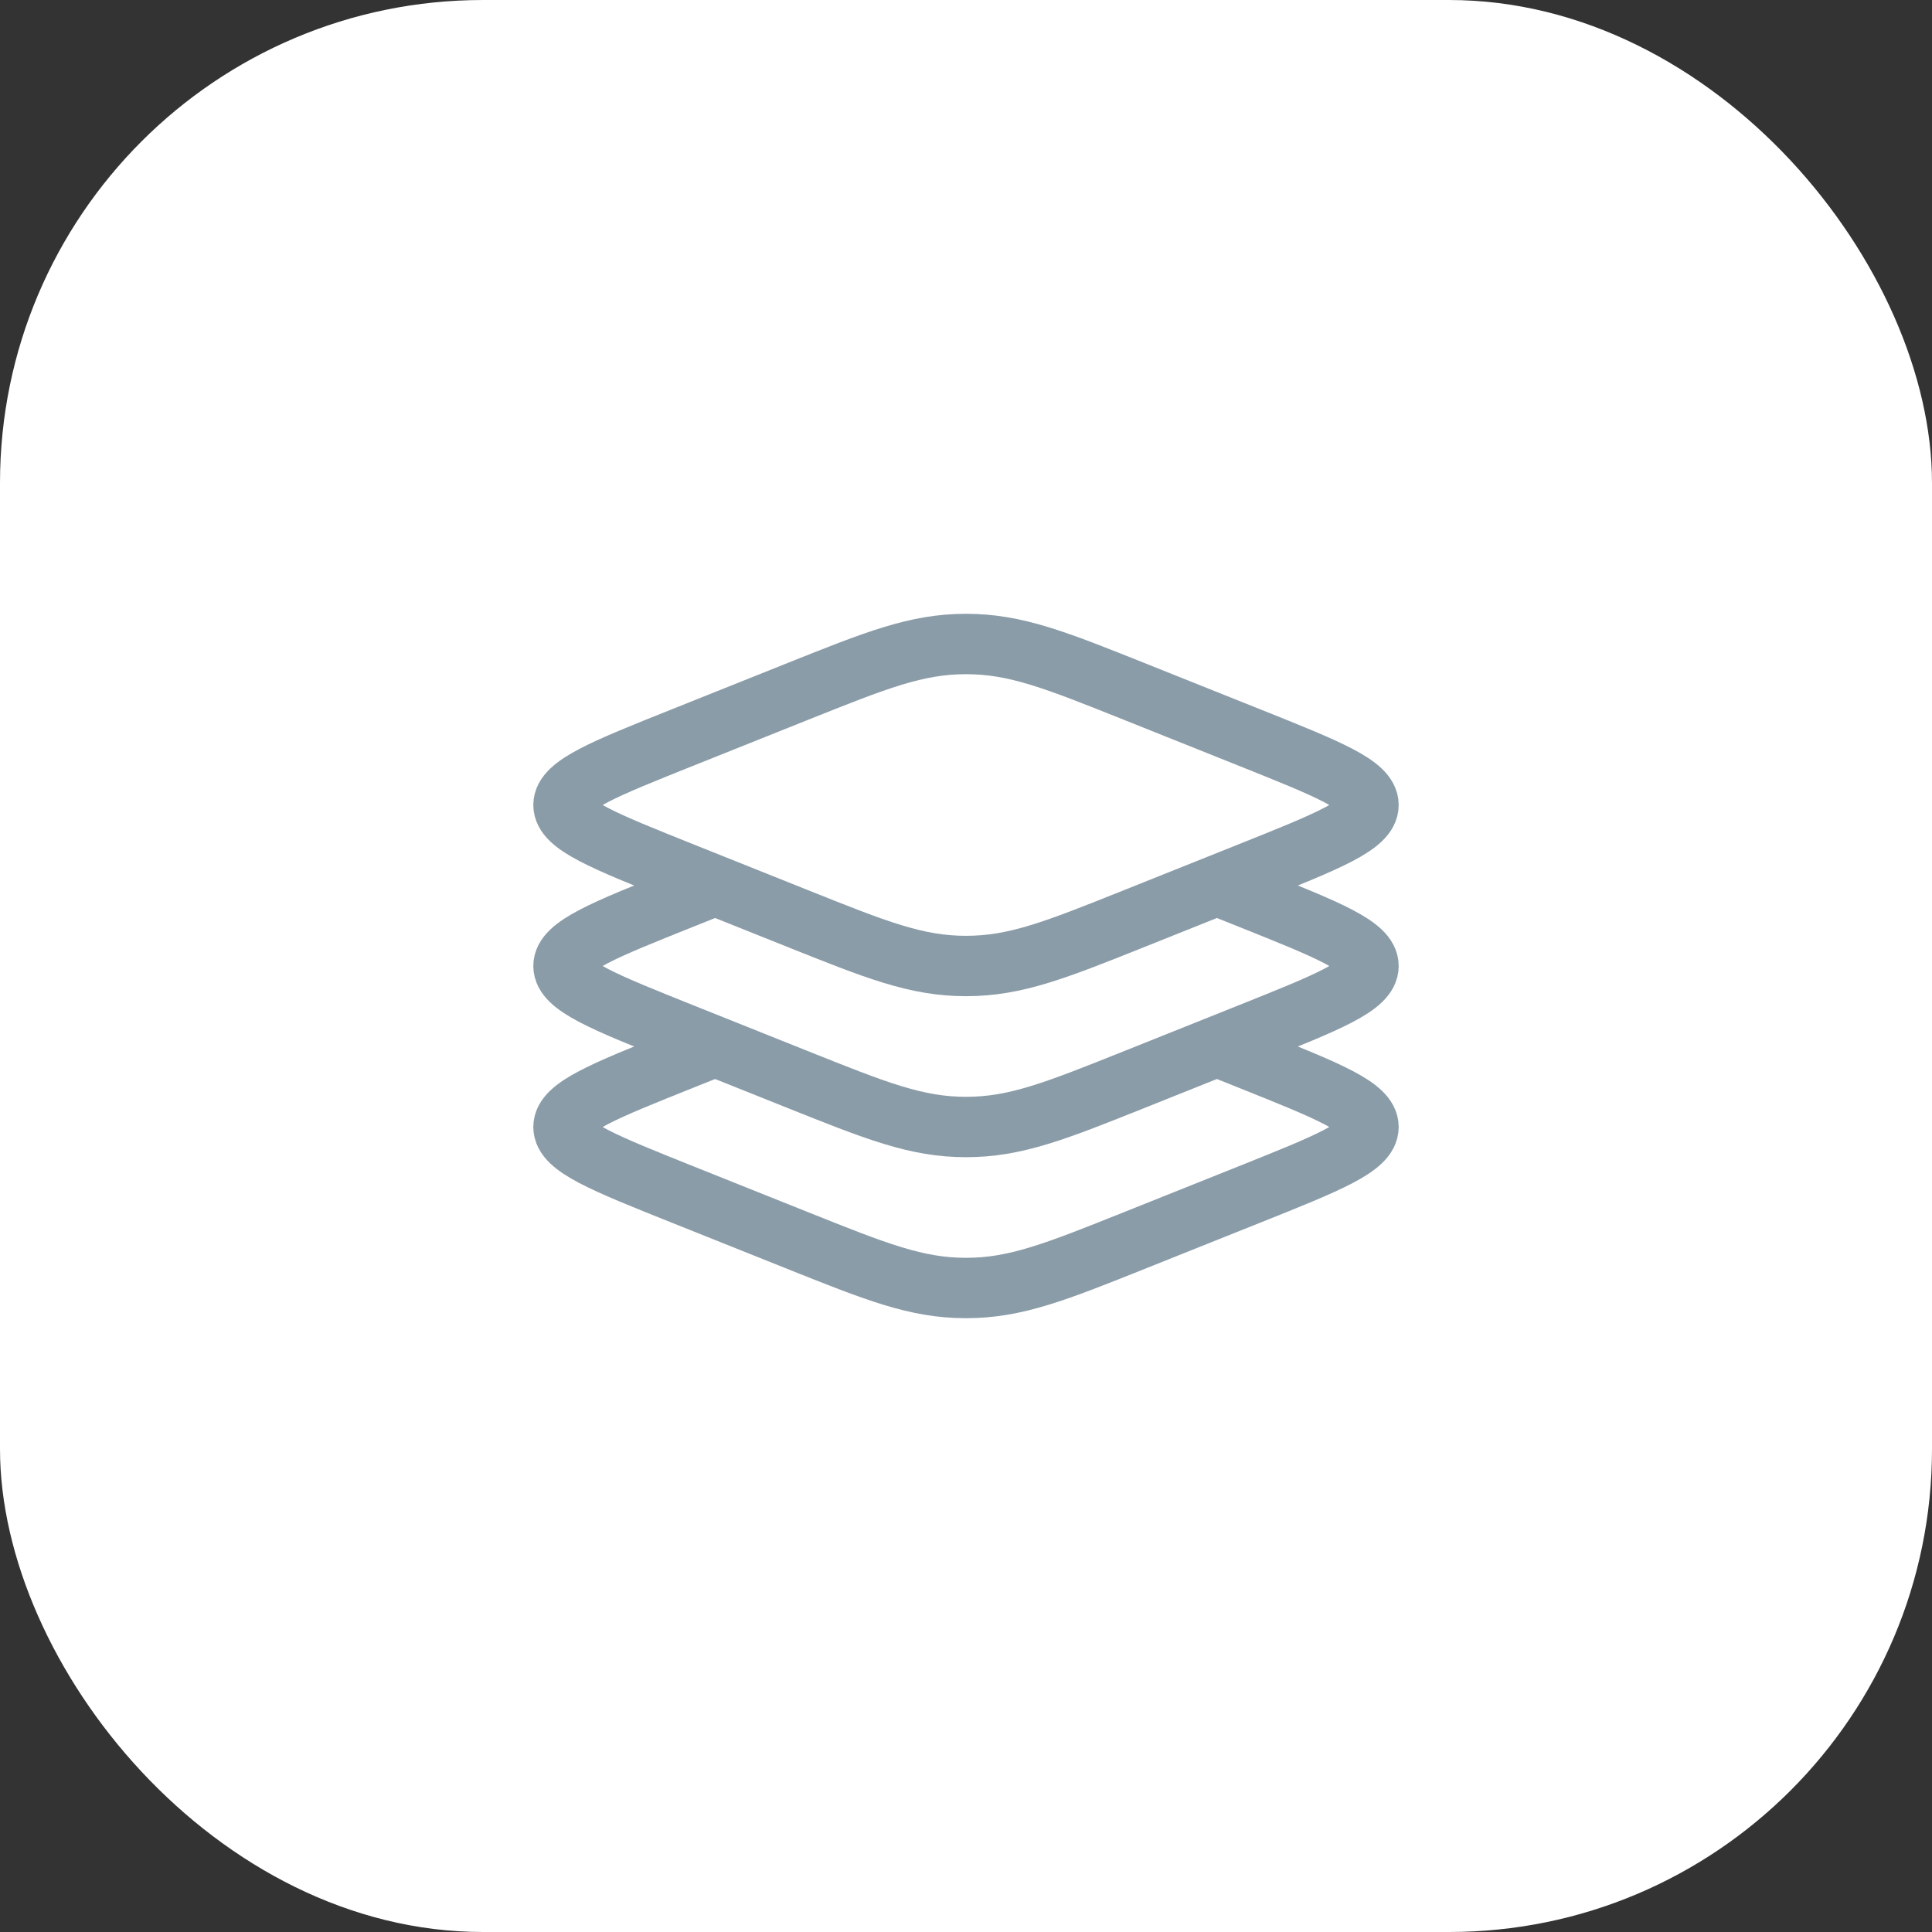 <svg width="48" height="48" viewBox="0 0 48 48" fill="none" xmlns="http://www.w3.org/2000/svg">
<rect x="0" y="0" width="48" height="48" fill="#333333" stroke="none"/>
<rect width="48" height="48" rx="12" fill="white"/>
<path d="M16.979 21.685C14.993 20.891 14 20.494 14 20C14 19.506 14.993 19.109 16.979 18.315L19.787 17.192C21.773 16.397 22.766 16 24 16C25.234 16 26.227 16.397 28.213 17.192L31.021 18.315C33.007 19.109 34 19.506 34 20C34 20.494 33.007 20.891 31.021 21.685L28.213 22.808C26.227 23.603 25.234 24 24 24C22.766 24 21.773 23.603 19.787 22.808L16.979 21.685Z" stroke="#8A9CA8" stroke-width="1.5"/>
<path d="M17.766 22L16.979 22.315C14.993 23.109 14 23.506 14 24C14 24.494 14.993 24.891 16.979 25.685L19.787 26.808C21.773 27.603 22.766 28 24 28C25.234 28 26.227 27.603 28.213 26.808L31.021 25.685C33.007 24.891 34 24.494 34 24C34 23.506 33.007 23.109 31.021 22.315L30.234 22" stroke="#8A9CA8" stroke-width="1.5"/>
<path d="M17.766 26L16.979 26.315C14.993 27.109 14 27.506 14 28C14 28.494 14.993 28.891 16.979 29.685L19.787 30.808C21.773 31.603 22.766 32 24 32C25.234 32 26.227 31.603 28.213 30.808L31.021 29.685C33.007 28.891 34 28.494 34 28C34 27.506 33.007 27.109 31.021 26.315L30.234 26" stroke="#8A9CA8" stroke-width="1.5"/>
</svg>
